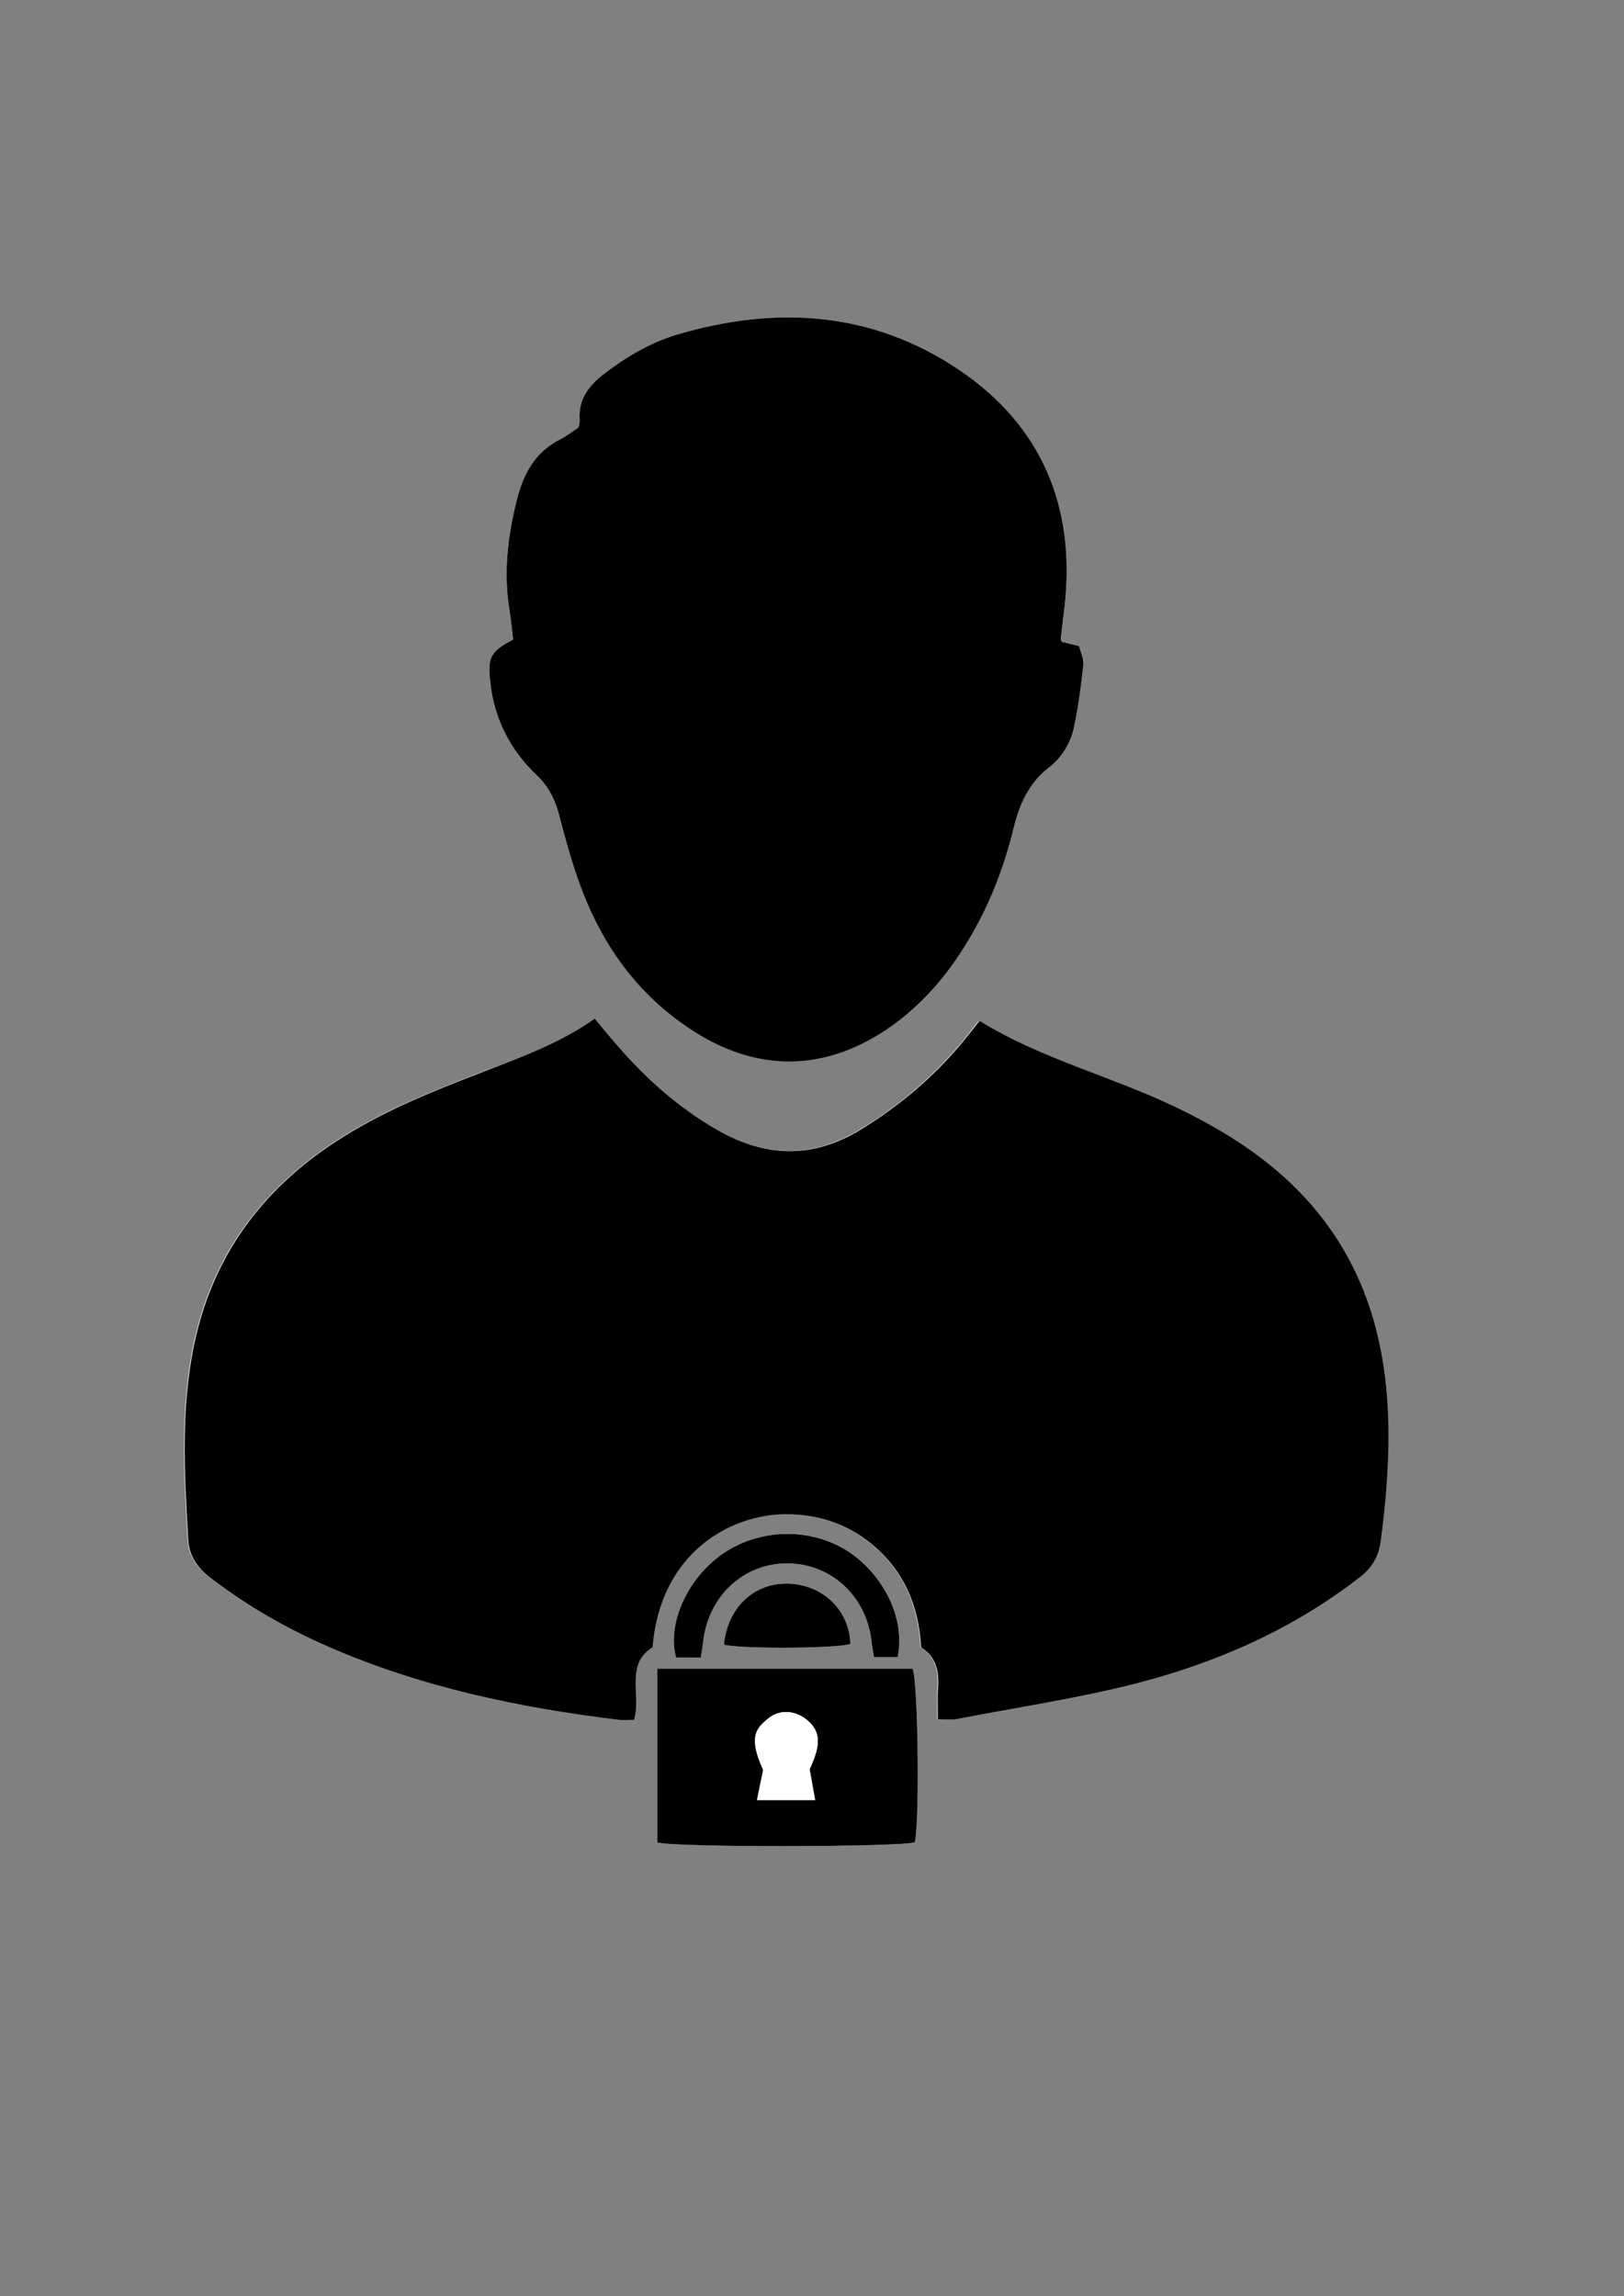 <?xml version="1.0" encoding="utf-8"?>
<!-- Generator: Adobe Illustrator 27.0.1, SVG Export Plug-In . SVG Version: 6.00 Build 0)  -->
<svg version="1.1" id="Layer_1" xmlns="http://www.w3.org/2000/svg" xmlns:xlink="http://www.w3.org/1999/xlink" x="0px" y="0px"
	 viewBox="0 0 841.9 1190.6" style="enable-background:new 0 0 841.9 1190.6;" xml:space="preserve">
<rect x="0" y="0" width="841.9" height="1190.6" fill="#808080" stroke="none"/>
<style type="text/css">
	.st0{fill:#FFFFFF;}
</style>
<g>
	<path class="st0" d="M308.3,528.1c-18.9,13.5-40.4,20.7-61.4,28.8c-25.1,9.7-50.1,19.9-72.8,34.7c-38.5,25.1-64,59.4-73.6,104.7
		c-7.2,33.9-5.2,68.1-3.2,102.3c0.5,7.9,4.6,14.1,11.2,19.2c18.8,14.5,39.2,26.2,60.9,35.7c48.3,21.1,99.1,31.8,151.1,38.1
		c2.5,0.3,5.1,0,7.9,0c3.8-13.1-4.7-28.7,9.6-37.6c4-49.5,40.7-68.8,68.6-69c16.5-0.1,31.5,4.6,44.4,15c17.2,13.8,25,32.2,26.2,54
		c7.8,5,9.4,12.4,8.8,20.9c-0.4,5.2-0.1,10.5-0.1,16.4c4,0,7,0.5,9.7-0.1c31-5.9,62.3-10.5,92.8-18.4
		c42.1-10.8,81.6-28.2,116.3-55.2c6.2-4.8,9.7-10.4,10.7-18.2c3.1-22.4,4.9-44.9,3.8-67.6c-1.8-39.2-12.5-75.2-38.4-105.7
		c-20-23.6-45.3-39.6-72.9-52.8c-32.9-15.7-68.8-24.6-100.4-44.1c-2.2,2.7-4,4.9-5.8,7.3c-15.6,19.8-34.3,36-55.8,49.1
		c-25,15.3-49.6,14.4-74.5,0.1c-20.2-11.6-37.1-26.7-52.2-44.3C315.8,537.3,312.3,532.9,308.3,528.1z M266,331.6
		c-11.6,6.2-13.2,9.1-11.8,22.4c2.1,18.9,10.3,34.9,24.1,48c6,5.7,9.4,12.4,11.5,20.4c3.6,13.8,7.4,27.6,12.6,40.9
		c11.2,28.4,28.7,52.3,54.4,69.6c35.1,23.6,71.4,23.2,105.9-1.2c14.3-10.1,25.7-23,35.2-37.6c13-20,22-41.7,27.6-64.8
		c3-12.3,7.7-23.1,18.1-31.2c6.7-5.2,11.4-12.4,13.1-20.7c2.3-10.7,3.7-21.5,4.9-32.4c0.4-3.3-1.4-6.8-2.2-10
		c-3.8-1-6.6-1.7-9.1-2.3c-0.2-0.9-0.4-1.2-0.4-1.5c0.7-5.6,1.4-11.2,2-16.8c5.8-51.5-11.8-93.6-54.5-122.5
		c-45.3-30.6-95.4-33.7-147.1-18.2c-13.8,4.1-26.1,11.6-37.5,20.4c-7.8,6-13.1,13.1-12.3,23.6c0.1,1.3-0.5,2.6-0.7,4
		c-3.1,2-6,4.4-9.2,6c-12.9,6.6-19.2,17.8-22.6,31.2c-4.7,18.9-7.1,37.8-3.9,57.2C264.9,321.3,265.4,326.5,266,331.6z M340.8,865.2
		c0,30.9,0,60.6,0,90.1c10.1,2.7,125.9,2.4,133.5-0.1c2.4-13.3,1.6-83.2-1.2-90C429.5,865.2,385.7,865.2,340.8,865.2z M363.3,859.4
		c0.5-3.7,1-6.6,1.4-9.5c3-23.1,21.5-39.6,43.9-39.3c22.8,0.3,41,17.6,43.3,41.2c0.2,2.5,0.8,5,1.2,7.4c4.7,0,8.5,0,12.3,0
		c4.5-24.3-11.4-45.9-26.5-55.3c-19.8-12.4-46.4-11.4-65.6,2.7c-17.4,12.8-27.5,35.7-22.8,52.8C354.3,859.4,358.2,859.4,363.3,859.4
		z M375.3,852.8c11.2,2.3,58.2,1.9,65.4-0.4c-0.3-17.3-14.1-30.7-32-31.3C391.1,820.5,377.1,833.5,375.3,852.8z"/>
	<path d="M308.3,528.1c4,4.8,7.5,9.2,11.2,13.4c15,17.5,32,32.7,52.2,44.3c24.9,14.3,49.5,15.2,74.5-0.1
		c21.5-13.2,40.2-29.3,55.8-49.1c1.8-2.3,3.7-4.6,5.8-7.3c31.6,19.5,67.4,28.4,100.4,44.1c27.6,13.1,52.9,29.2,72.9,52.8
		c25.8,30.5,36.6,66.5,38.4,105.7c1,22.6-0.8,45.1-3.8,67.6c-1.1,7.8-4.6,13.4-10.7,18.2c-34.7,27-74.2,44.4-116.3,55.2
		c-30.5,7.8-61.8,12.4-92.8,18.4c-2.8,0.5-5.8,0.1-9.7,0.1c0-5.9-0.3-11.2,0.1-16.4c0.6-8.5-1-15.9-8.8-20.9
		c-1.2-21.8-9.1-40.2-26.2-54c-12.9-10.4-27.9-15.1-44.4-15c-27.9,0.2-64.6,19.6-68.6,69c-14.4,8.8-5.8,24.5-9.6,37.6
		c-2.8,0-5.4,0.3-7.9,0c-52-6.3-102.9-17-151.1-38.1c-21.7-9.5-42.1-21.2-60.9-35.7c-6.5-5-10.7-11.3-11.2-19.2
		c-2-34.2-4-68.4,3.2-102.3c9.6-45.3,35.1-79.7,73.6-104.7c22.7-14.8,47.6-25,72.8-34.7C267.9,548.8,289.4,541.6,308.3,528.1z"/>
	<path d="M266,331.6c-0.6-5.1-1.1-10.3-1.9-15.5c-3.2-19.4-0.8-38.4,3.9-57.2c3.4-13.4,9.6-24.7,22.6-31.2c3.2-1.6,6.1-4,9.2-6
		c0.3-1.4,0.8-2.7,0.7-4c-0.8-10.5,4.6-17.6,12.3-23.6c11.4-8.8,23.7-16.2,37.5-20.4c51.7-15.5,101.8-12.4,147.1,18.2
		c42.7,28.9,60.3,71,54.5,122.5c-0.6,5.6-1.4,11.2-2,16.8c0,0.3,0.2,0.6,0.4,1.5c2.5,0.6,5.3,1.4,9.1,2.3c0.8,3.2,2.6,6.7,2.2,10
		c-1.2,10.9-2.6,21.7-4.9,32.4c-1.8,8.3-6.4,15.5-13.1,20.7c-10.3,8-15.1,18.9-18.1,31.2c-5.6,23.1-14.5,44.8-27.6,64.8
		c-9.5,14.6-21,27.4-35.2,37.6c-34.5,24.5-70.8,24.9-105.9,1.2c-25.7-17.3-43.2-41.1-54.4-69.6c-5.2-13.2-9-27.1-12.6-40.9
		c-2.1-8-5.5-14.7-11.5-20.4c-13.7-13-22-29-24.1-48C252.7,340.7,254.3,337.8,266,331.6z"/>
	<path d="M340.8,865.2c44.9,0,88.7,0,132.3,0c2.8,6.7,3.7,76.7,1.2,90c-7.6,2.5-123.5,2.8-133.5,0.1
		C340.8,925.8,340.8,896.1,340.8,865.2z M419.7,917.3c6.1-13,5.7-19.7-1.4-25.6c-6.1-5-14.2-5.6-20.1-0.6c-6,5-10.4,9.2-2.5,26.6
		c-1,5-2.1,10-3.2,15.6c10.4,0,19.8,0,30.1,0C421.5,927.4,420.7,922.6,419.7,917.3z"/>
	<path d="M363.3,859.4c-5.1,0-9,0-12.8,0c-4.7-17.1,5.4-40,22.8-52.8c19.2-14.1,45.8-15,65.6-2.7c15.1,9.4,31,31,26.5,55.3
		c-3.7,0-7.6,0-12.3,0c-0.4-2.4-0.9-4.9-1.2-7.4c-2.3-23.6-20.5-40.9-43.3-41.2c-22.4-0.3-40.8,16.2-43.9,39.3
		C364.3,852.9,363.9,855.8,363.3,859.4z"/>
	<path d="M375.3,852.8c1.8-19.3,15.7-32.3,33.5-31.7c17.9,0.6,31.6,14,32,31.3C433.5,854.7,386.5,855.1,375.3,852.8z"/>
	<path class="st0" d="M419.7,917.3c0.9,5.3,1.8,10.1,2.8,16c-10.3,0-19.6,0-30.1,0c1.1-5.5,2.2-10.5,3.2-15.6
		c-7.9-17.4-3.5-21.6,2.5-26.6c5.9-4.9,14-4.3,20.1,0.6C425.4,897.6,425.8,904.3,419.7,917.3z"/>
</g>
</svg>
